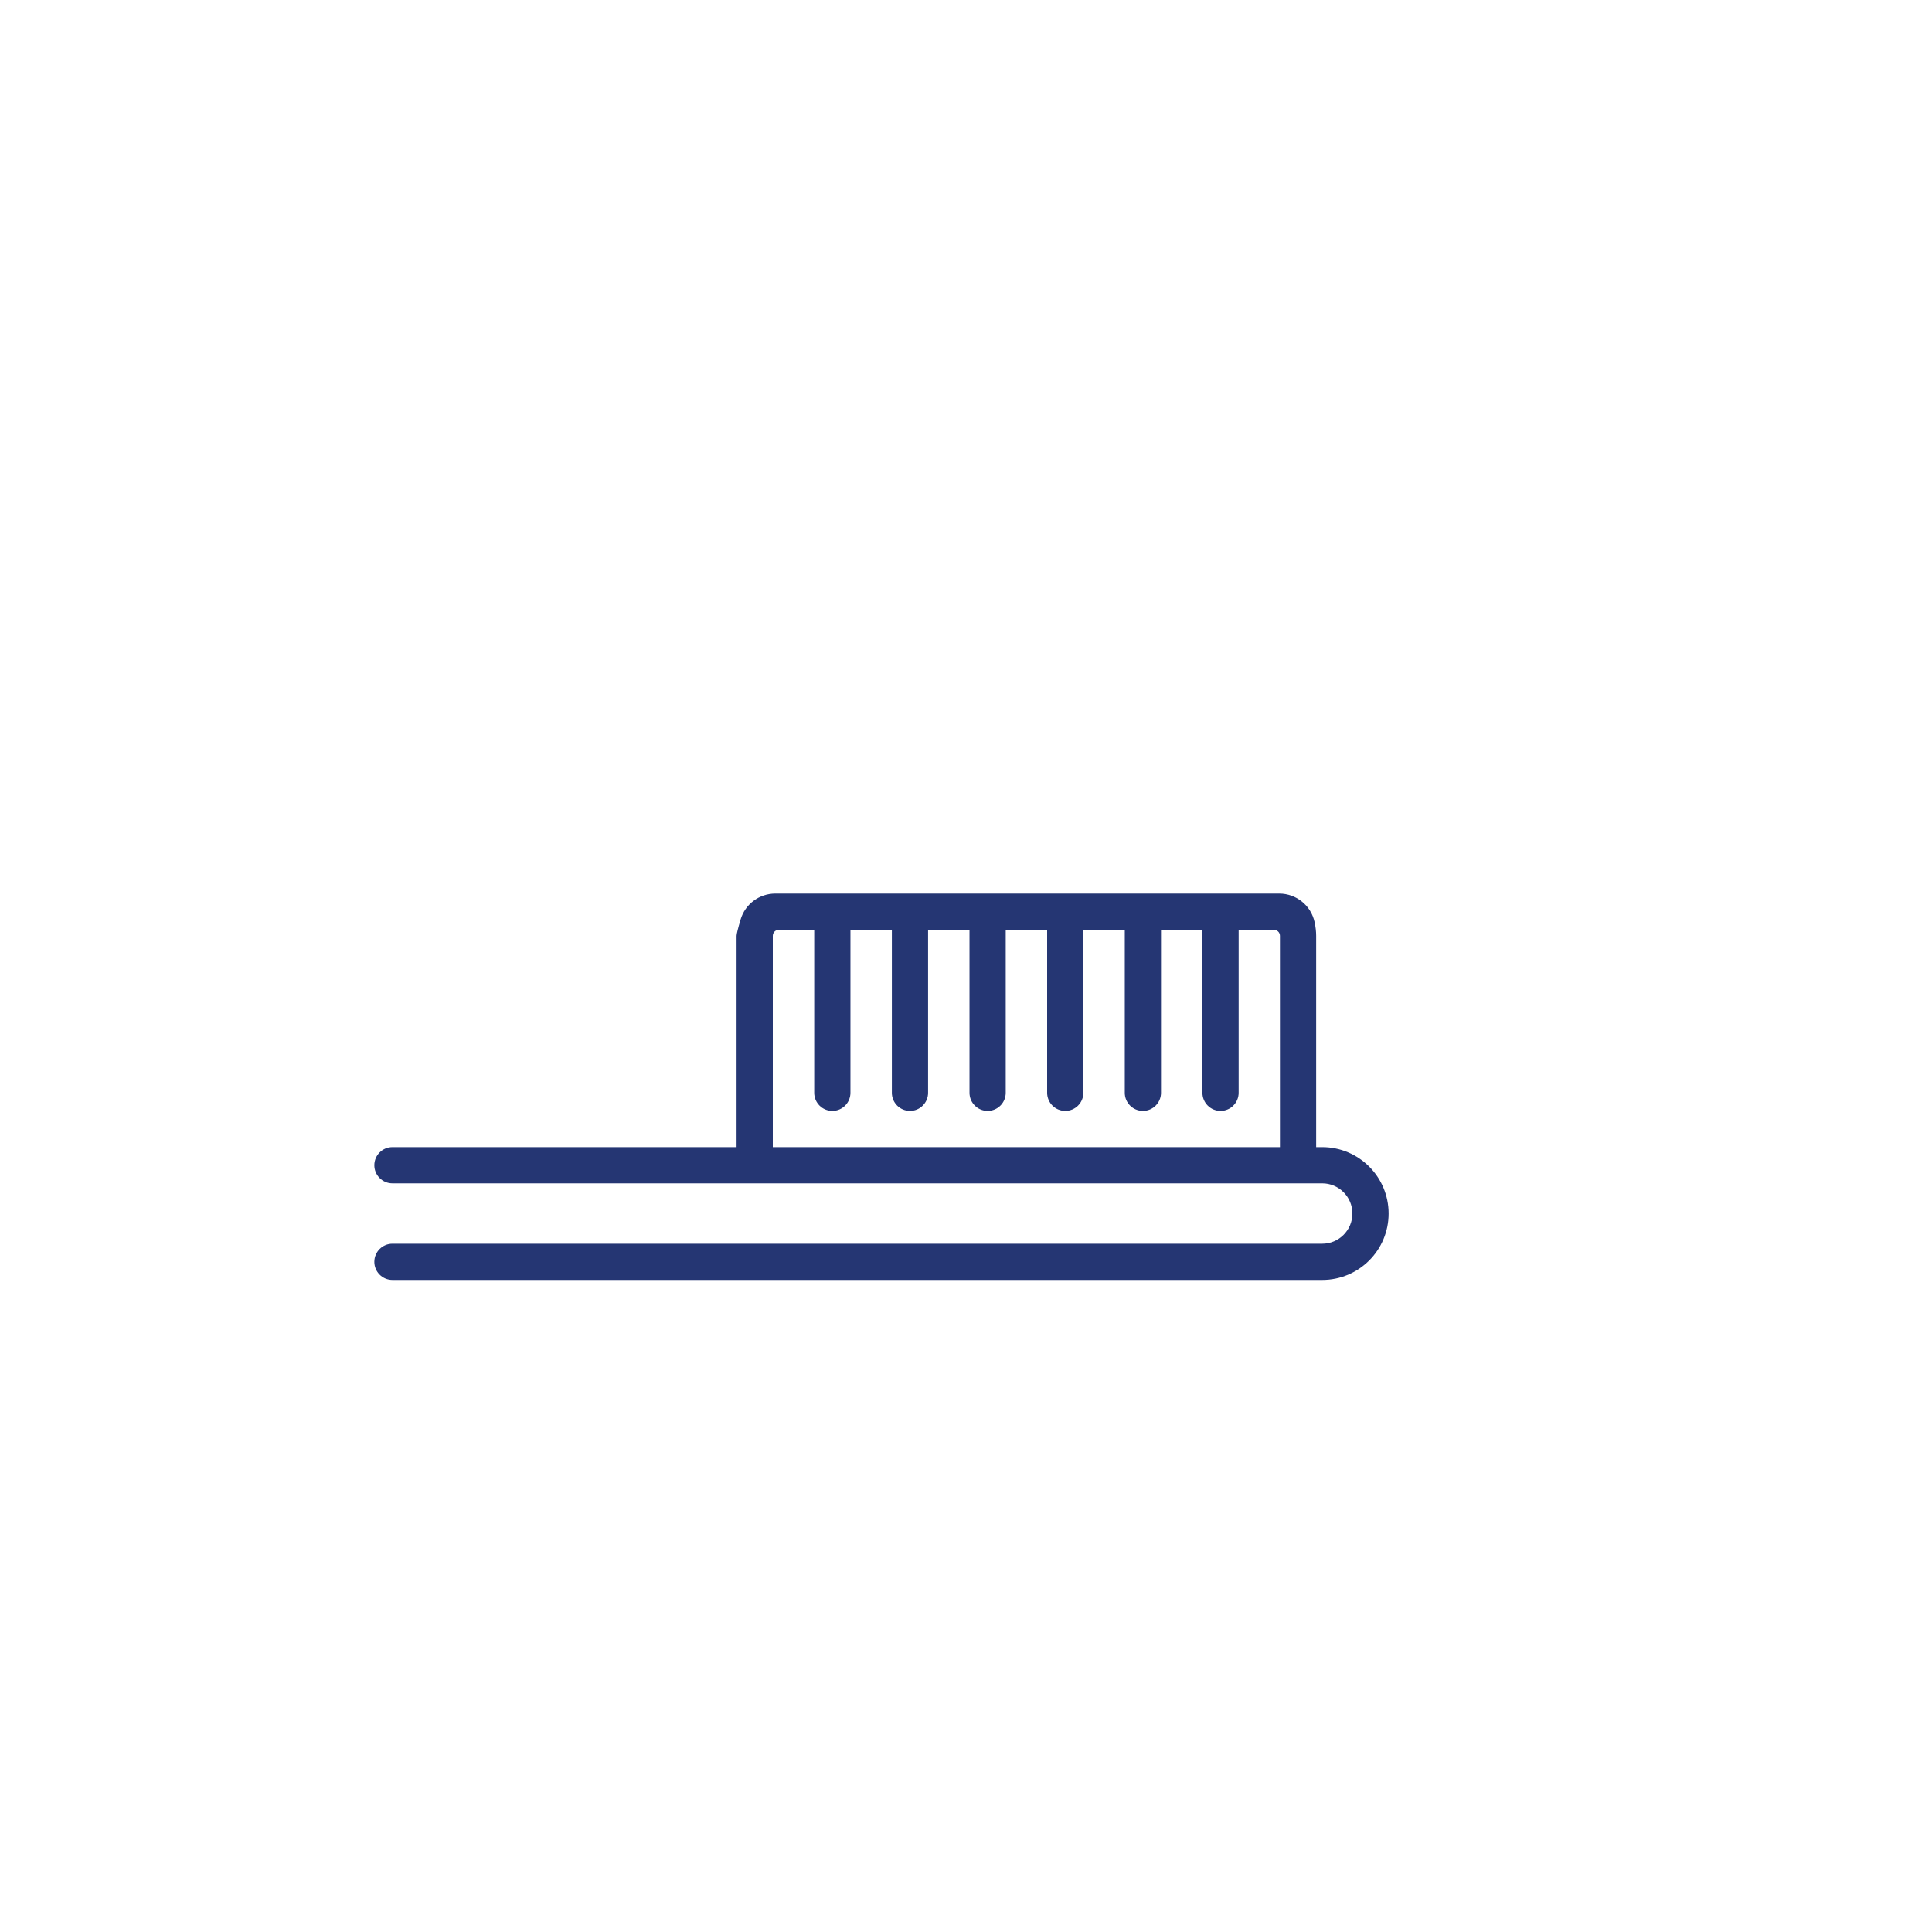 <?xml version="1.0" encoding="UTF-8" standalone="no"?>
<svg width="160px" height="160px" viewBox="0 0 160 160" version="1.1" xmlns="http://www.w3.org/2000/svg" xmlns:xlink="http://www.w3.org/1999/xlink">
    <!-- Generator: Sketch 50.2 (55047) - http://www.bohemiancoding.com/sketch -->
    <title>tile / donate / toothbrush</title>
    <desc>Created with Sketch.</desc>
    <defs></defs>
    <g id="tile-/-donate-/-toothbrush" stroke="none" stroke-width="1" fill="none" fill-rule="evenodd">
        <path d="M109.5,95 L109,95 L109,77.5 C109,77.147 108.957,76.772 108.872,76.374 L108.872,76.374 C108.577,74.989 107.354,74 105.939,74 L64.209,74 C62.878,74 61.706,74.877 61.331,76.154 C61.113,76.896 61.002,77.345 61,77.5 L61,95 L32.5,95 C31.672,95 31,95.672 31,96.5 C31,97.328 31.672,98 32.5,98 L109.5,98 C110.881,98 112,99.119 112,100.5 C112,101.881 110.881,103 109.5,103 L32.5,103 C31.672,103 31,103.672 31,104.5 C31,105.328 31.672,106 32.5,106 L109.5,106 C112.538,106 115,103.538 115,100.5 C115,97.462 112.538,95 109.5,95 Z M106,95 L64,95 L64,77.5 C64,77.224 64.224,77 64.5,77 L67.43,77 L67.43,90.5 C67.43,91.328 68.102,92 68.93,92 C69.758,92 70.43,91.328 70.43,90.5 L70.43,77 L73.86,77 L73.86,90.5 C73.86,91.328 74.532,92 75.36,92 C76.188,92 76.86,91.328 76.86,90.5 L76.86,77 L80.29,77 L80.29,90.5 C80.29,91.328 80.962,92 81.79,92 C82.618,92 83.29,91.328 83.29,90.5 L83.29,77 L86.72,77 L86.72,90.5 C86.72,91.328 87.392,92 88.22,92 C89.048,92 89.72,91.328 89.72,90.5 L89.72,77 L93.15,77 L93.15,90.5 C93.15,91.328 93.822,92 94.65,92 C95.478,92 96.15,91.328 96.15,90.5 L96.15,77 L99.58,77 L99.58,90.5 C99.58,91.328 100.252,92 101.08,92 C101.908,92 102.58,91.328 102.58,90.5 L102.58,77 L105.5,77 C105.776,77 106,77.224 106,77.5 L106,95 Z" id="Shape" fill="#253673" fill-rule="nonzero"></path>
    </g>
</svg>